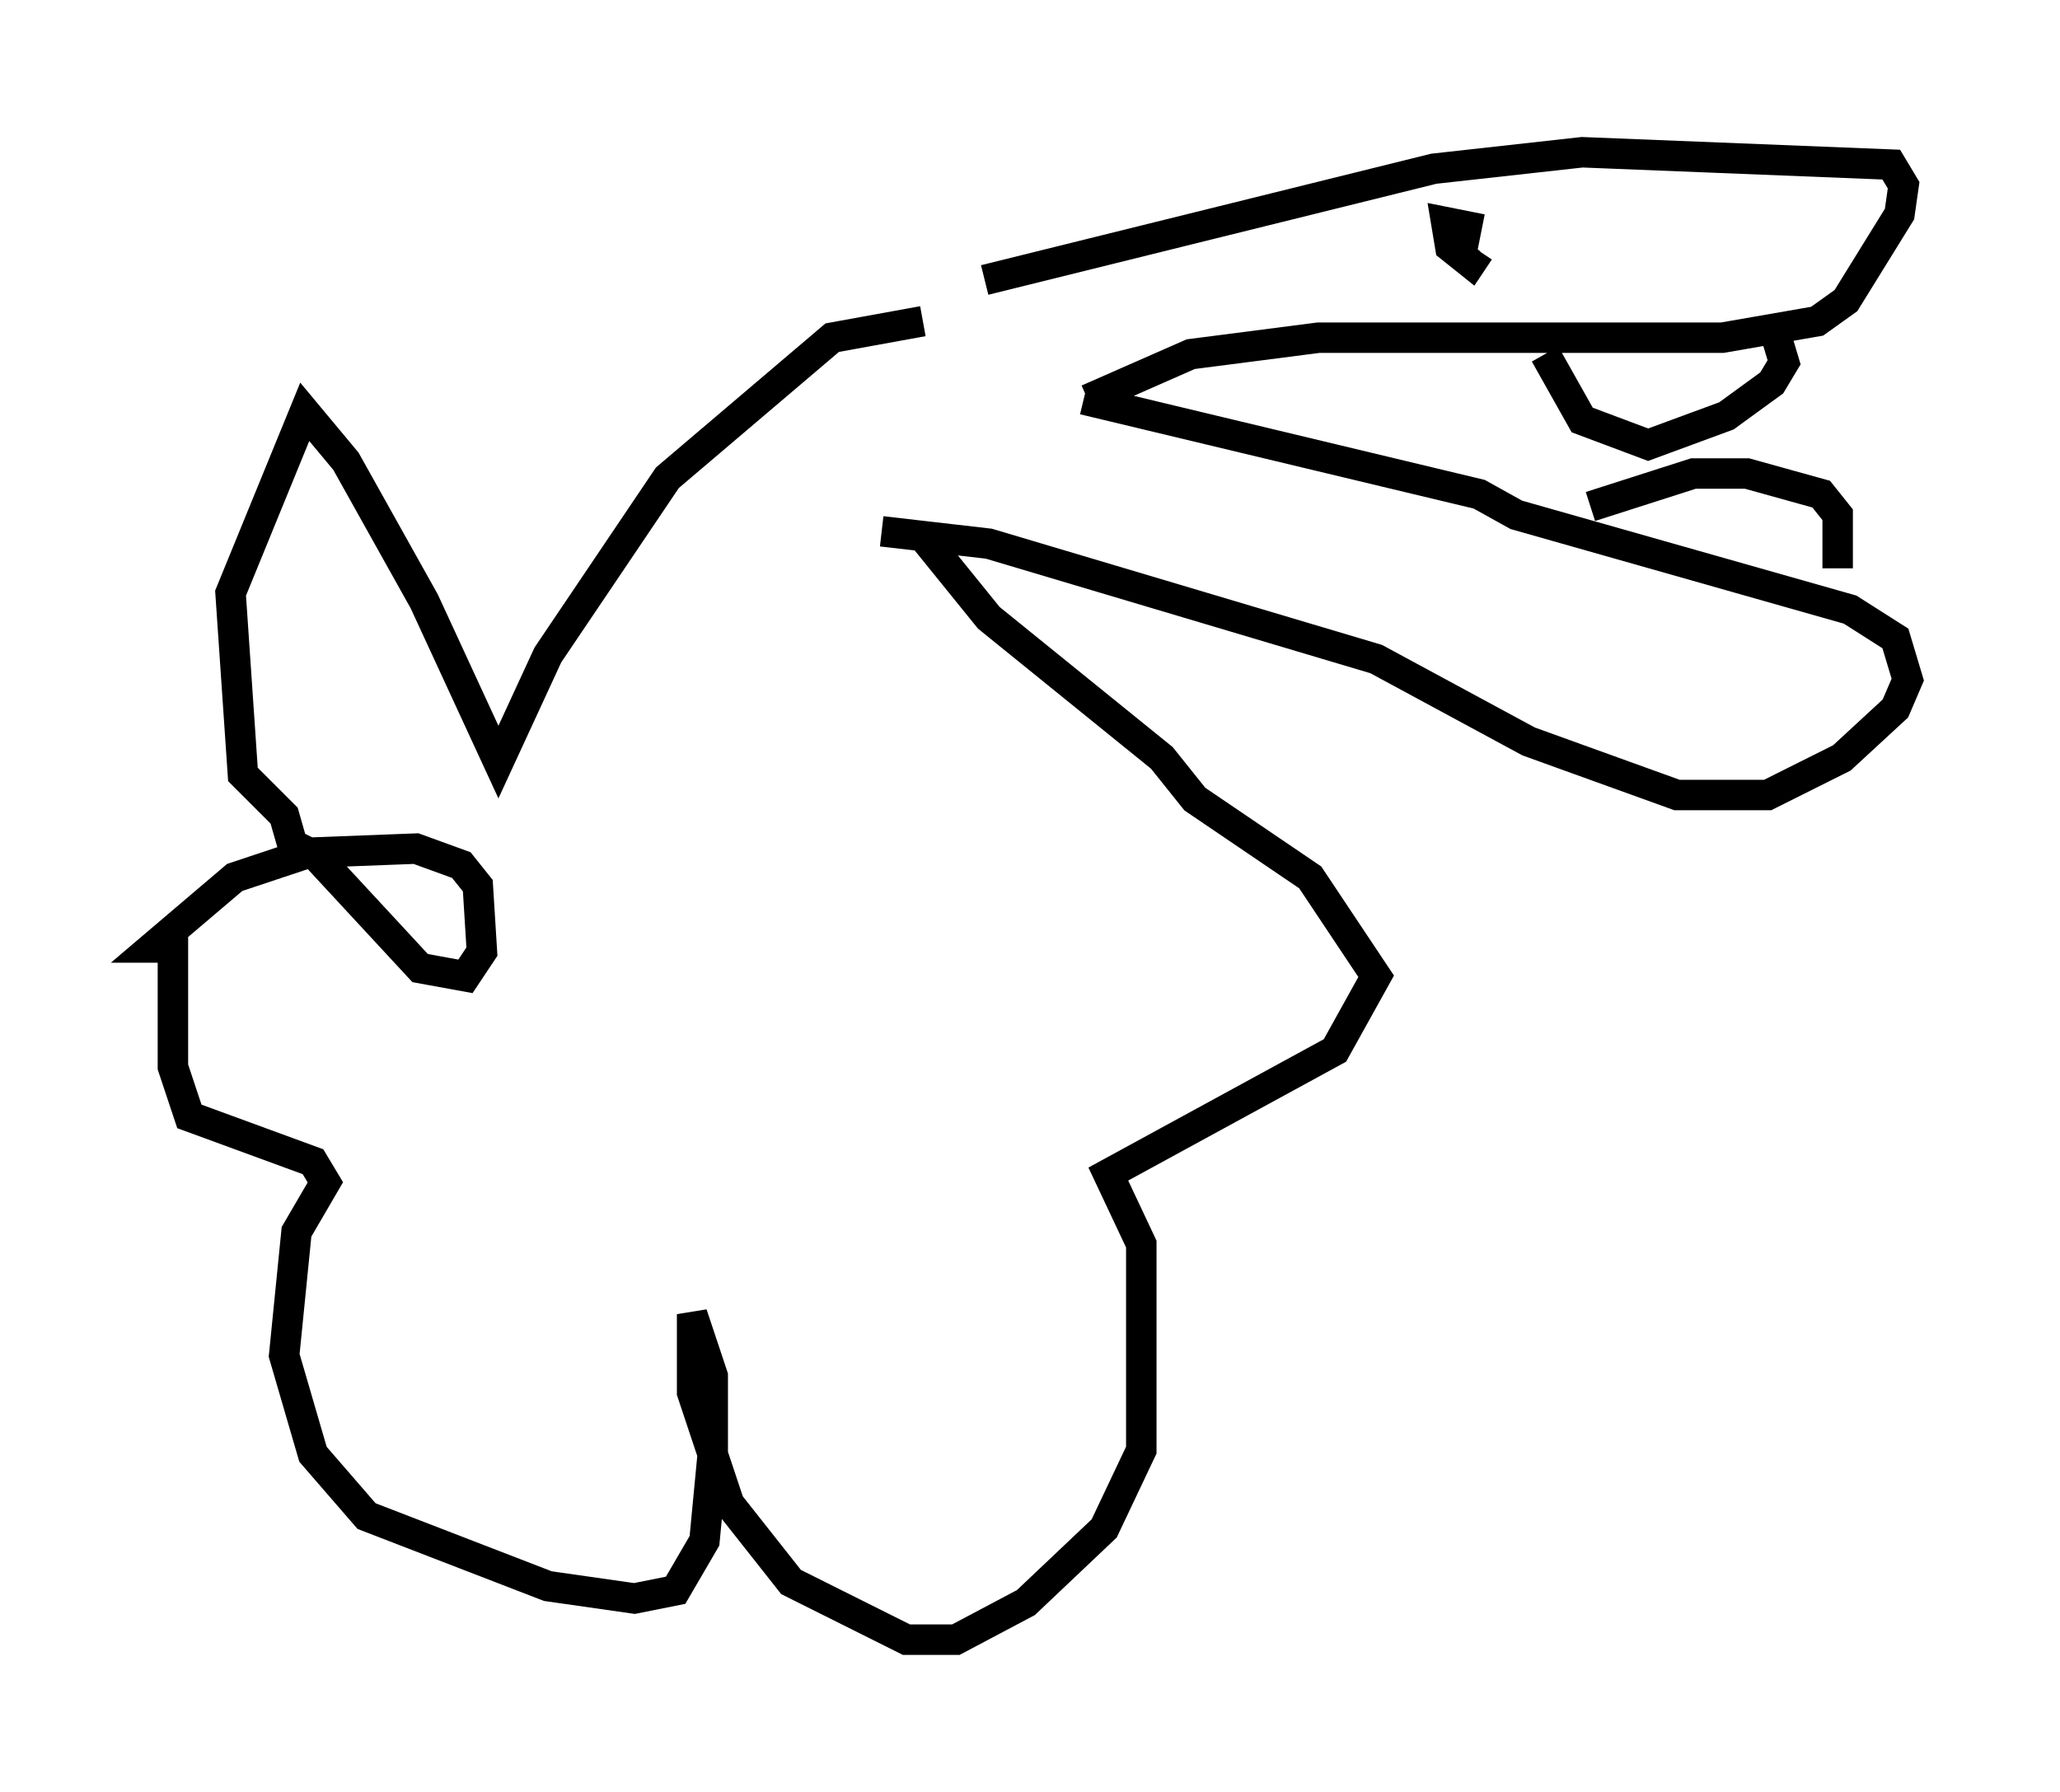 <?xml version="1.0" encoding="utf-8" ?>
<svg baseProfile="full" height="58.849" version="1.1" width="67.645" xmlns="http://www.w3.org/2000/svg" xmlns:ev="http://www.w3.org/2001/xml-events" xmlns:xlink="http://www.w3.org/1999/xlink"><defs /><rect fill="white" height="58.849" width="67.645" x="0" y="0" /><path d="M29.222, 10.954 m3.112, -1.759 l14.75, -3.654 4.871, -0.541 l10.149, 0.406 0.406, 0.677 l-0.135, 0.947 -1.759, 2.842 l-0.947, 0.677 -3.112, 0.541 l-13.261, 0.0 -4.195, 0.541 l-3.383, 1.488 m-0.135, 0.0 l12.99, 3.112 1.218, 0.677 l10.961, 3.112 1.488, 0.947 l0.406, 1.353 -0.406, 0.947 l-1.759, 1.624 -2.436, 1.218 l-2.977, 0.0 -4.871, -1.759 l-5.007, -2.706 -12.72, -3.789 l-3.518, -0.406 m1.353, -6.901 l-2.977, 0.541 -5.413, 4.601 l-3.924, 5.819 -1.624, 3.518 l-2.436, -5.277 -2.571, -4.601 l-1.353, -1.624 -2.436, 5.954 l0.406, 5.954 1.353, 1.353 l0.271, 0.947 0.812, 0.406 l3.383, 3.654 1.488, 0.271 l0.541, -0.812 -0.135, -2.165 l-0.541, -0.677 -1.488, -0.541 l-3.518, 0.135 -2.436, 0.812 l-2.706, 2.3 0.677, 0.0 l0.0, 3.924 0.541, 1.624 l4.059, 1.488 0.406, 0.677 l-0.947, 1.624 -0.406, 4.059 l0.947, 3.248 1.759, 2.03 l5.954, 2.3 2.842, 0.406 l1.353, -0.271 0.947, -1.624 l0.271, -2.842 0.0, -2.571 l-0.677, -2.03 0.0, 2.571 l1.218, 3.654 2.03, 2.571 l3.789, 1.894 1.624, 0.0 l2.3, -1.218 2.571, -2.436 l1.218, -2.571 0.0, -6.766 l-1.083, -2.3 7.442, -4.059 l1.353, -2.436 -2.165, -3.248 l-3.789, -2.571 -1.083, -1.353 l-5.683, -4.601 -2.3, -2.842 m17.862, -9.337 l0.135, -0.677 -0.677, -0.135 l0.135, 0.812 0.677, 0.541 l0.271, -0.406 m2.165, 3.383 l1.218, 2.165 2.165, 0.812 l2.571, -0.947 1.488, -1.083 l0.406, -0.677 -0.406, -1.353 m-5.954, 6.089 l3.383, -1.083 1.759, 0.0 l2.436, 0.677 0.541, 0.677 l0.0, 1.759 " fill="none" stroke="black" stroke-width="1" /></svg>